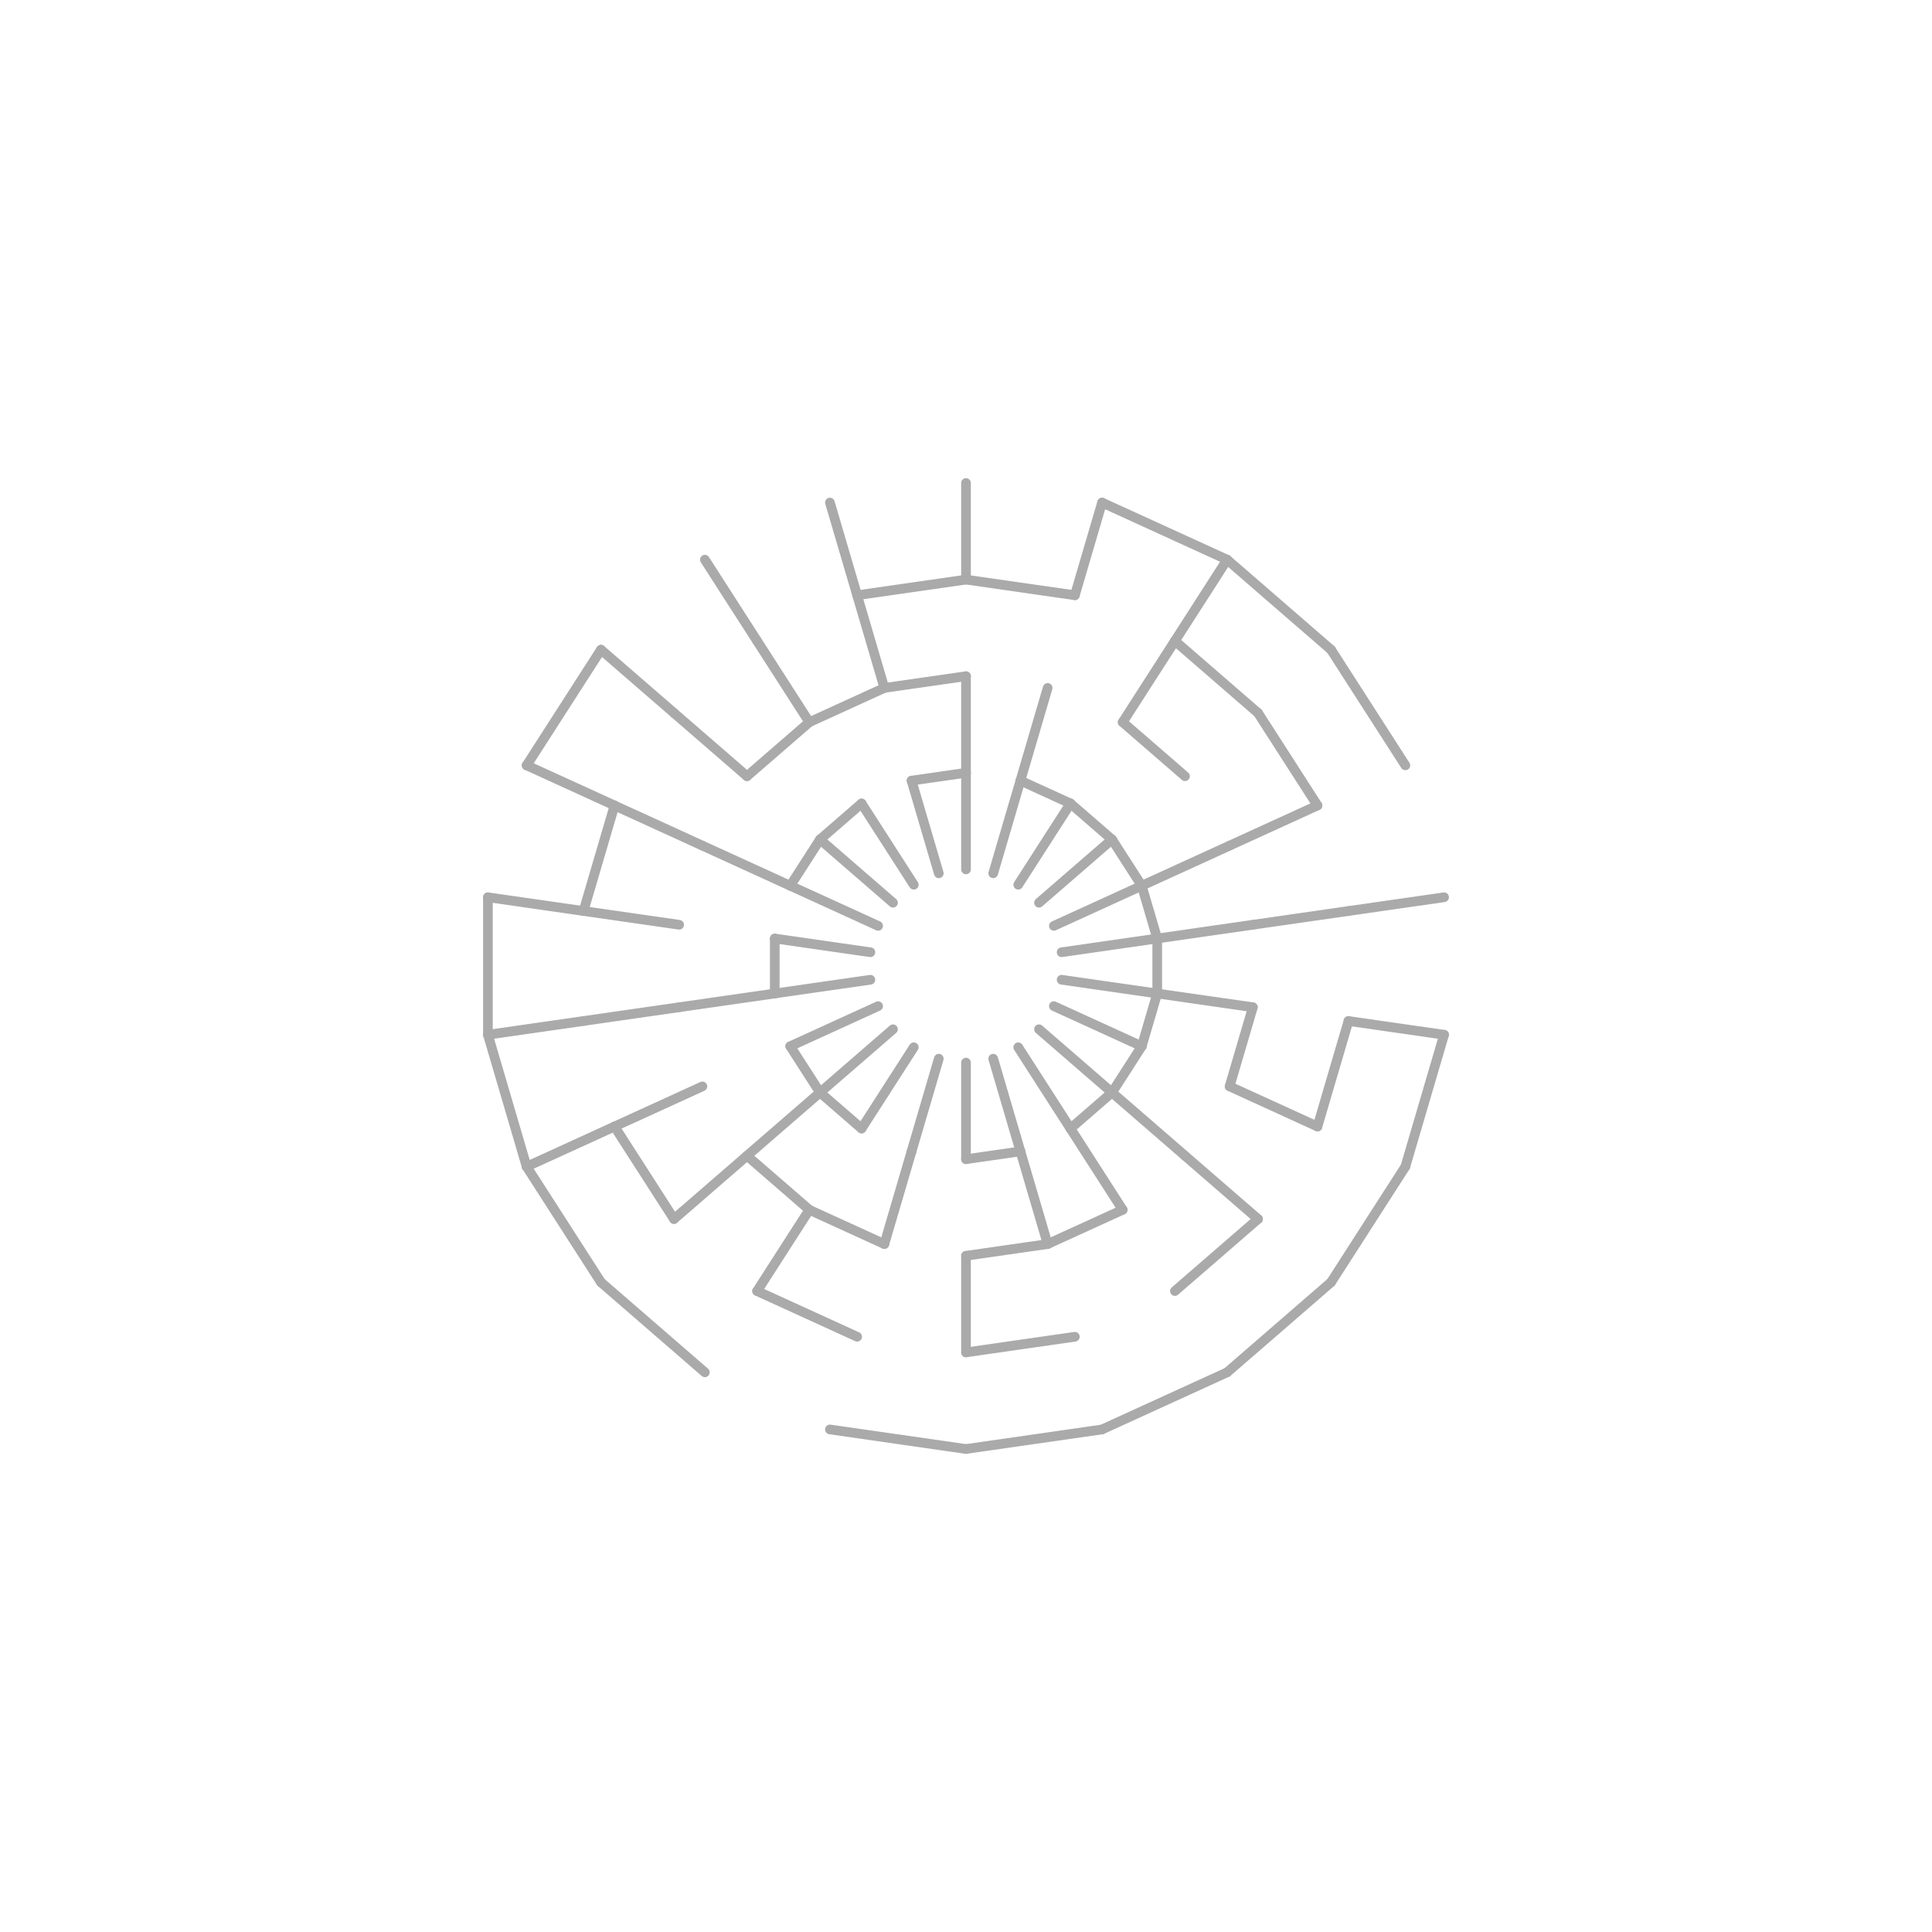 <svg viewBox="0 0 200 200" xmlns="http://www.w3.org/2000/svg">
<line x2="100.0" y2="60.0" x1="100.0" y1="50.0" stroke="#aaa" stroke-width="1" stroke-linecap="round"/>
<line x2="88.731" y2="61.62" x1="85.913" y1="52.025" stroke="#aaa" stroke-width="1" stroke-linecap="round"/>
<line x2="111.269" y2="61.62" x1="100.0" y1="60.0" stroke="#aaa" stroke-width="1" stroke-linecap="round"/>
<line x2="88.731" y2="61.62" x1="100.0" y1="60.0" stroke="#aaa" stroke-width="1" stroke-linecap="round"/>
<line x2="78.374" y2="66.35" x1="72.968" y1="57.937" stroke="#aaa" stroke-width="1" stroke-linecap="round"/>
<line x2="91.548" y2="71.215" x1="88.731" y1="61.62" stroke="#aaa" stroke-width="1" stroke-linecap="round"/>
<line x2="54.518" y2="79.229" x1="62.213" y1="67.257" stroke="#aaa" stroke-width="1" stroke-linecap="round"/>
<line x2="69.77" y2="73.806" x1="62.213" y1="67.257" stroke="#aaa" stroke-width="1" stroke-linecap="round"/>
<line x2="83.781" y2="74.762" x1="78.374" y1="66.35" stroke="#aaa" stroke-width="1" stroke-linecap="round"/>
<line x2="63.615" y2="83.383" x1="54.518" y1="79.229" stroke="#aaa" stroke-width="1" stroke-linecap="round"/>
<line x2="77.328" y2="80.354" x1="69.77" y1="73.806" stroke="#aaa" stroke-width="1" stroke-linecap="round"/>
<line x2="60.407" y2="94.307" x1="50.509" y1="92.884" stroke="#aaa" stroke-width="1" stroke-linecap="round"/>
<line x2="50.509" y2="107.116" x1="50.509" y1="92.884" stroke="#aaa" stroke-width="1" stroke-linecap="round"/>
<line x2="72.711" y2="87.538" x1="63.615" y1="83.383" stroke="#aaa" stroke-width="1" stroke-linecap="round"/>
<line x2="60.407" y2="94.307" x1="63.615" y1="83.383" stroke="#aaa" stroke-width="1" stroke-linecap="round"/>
<line x2="54.518" y2="120.771" x1="50.509" y1="107.116" stroke="#aaa" stroke-width="1" stroke-linecap="round"/>
<line x2="60.407" y2="105.693" x1="50.509" y1="107.116" stroke="#aaa" stroke-width="1" stroke-linecap="round"/>
<line x2="70.305" y2="95.731" x1="60.407" y1="94.307" stroke="#aaa" stroke-width="1" stroke-linecap="round"/>
<line x2="63.615" y2="116.617" x1="54.518" y1="120.771" stroke="#aaa" stroke-width="1" stroke-linecap="round"/>
<line x2="62.213" y2="132.743" x1="54.518" y1="120.771" stroke="#aaa" stroke-width="1" stroke-linecap="round"/>
<line x2="70.305" y2="104.269" x1="60.407" y1="105.693" stroke="#aaa" stroke-width="1" stroke-linecap="round"/>
<line x2="72.968" y2="142.063" x1="62.213" y1="132.743" stroke="#aaa" stroke-width="1" stroke-linecap="round"/>
<line x2="72.711" y2="112.462" x1="63.615" y1="116.617" stroke="#aaa" stroke-width="1" stroke-linecap="round"/>
<line x2="69.77" y2="126.194" x1="63.615" y1="116.617" stroke="#aaa" stroke-width="1" stroke-linecap="round"/>
<line x2="77.328" y2="119.646" x1="69.77" y1="126.194" stroke="#aaa" stroke-width="1" stroke-linecap="round"/>
<line x2="100" y2="150.0" x1="85.913" y1="147.975" stroke="#aaa" stroke-width="1" stroke-linecap="round"/>
<line x2="88.731" y2="138.38" x1="78.374" y1="133.65" stroke="#aaa" stroke-width="1" stroke-linecap="round"/>
<line x2="83.781" y2="125.238" x1="78.374" y1="133.65" stroke="#aaa" stroke-width="1" stroke-linecap="round"/>
<line x2="114.087" y2="147.975" x1="100" y1="150.0" stroke="#aaa" stroke-width="1" stroke-linecap="round"/>
<line x2="127.032" y2="142.063" x1="114.087" y1="147.975" stroke="#aaa" stroke-width="1" stroke-linecap="round"/>
<line x2="111.269" y2="138.38" x1="100" y1="140.0" stroke="#aaa" stroke-width="1" stroke-linecap="round"/>
<line x2="100" y2="130.0" x1="100" y1="140.0" stroke="#aaa" stroke-width="1" stroke-linecap="round"/>
<line x2="137.787" y2="132.743" x1="127.032" y1="142.063" stroke="#aaa" stroke-width="1" stroke-linecap="round"/>
<line x2="145.482" y2="120.771" x1="137.787" y1="132.743" stroke="#aaa" stroke-width="1" stroke-linecap="round"/>
<line x2="130.23" y2="126.194" x1="121.626" y1="133.65" stroke="#aaa" stroke-width="1" stroke-linecap="round"/>
<line x2="149.491" y2="107.116" x1="145.482" y1="120.771" stroke="#aaa" stroke-width="1" stroke-linecap="round"/>
<line x2="122.672" y2="119.646" x1="130.23" y1="126.194" stroke="#aaa" stroke-width="1" stroke-linecap="round"/>
<line x2="139.593" y2="105.693" x1="149.491" y1="107.116" stroke="#aaa" stroke-width="1" stroke-linecap="round"/>
<line x2="139.593" y2="105.693" x1="136.385" y1="116.617" stroke="#aaa" stroke-width="1" stroke-linecap="round"/>
<line x2="127.289" y2="112.462" x1="136.385" y1="116.617" stroke="#aaa" stroke-width="1" stroke-linecap="round"/>
<line x2="139.593" y2="94.307" x1="149.491" y1="92.884" stroke="#aaa" stroke-width="1" stroke-linecap="round"/>
<line x2="137.787" y2="67.257" x1="145.482" y1="79.229" stroke="#aaa" stroke-width="1" stroke-linecap="round"/>
<line x2="129.695" y2="95.731" x1="139.593" y1="94.307" stroke="#aaa" stroke-width="1" stroke-linecap="round"/>
<line x2="127.032" y2="57.937" x1="137.787" y1="67.257" stroke="#aaa" stroke-width="1" stroke-linecap="round"/>
<line x2="130.23" y2="73.806" x1="136.385" y1="83.383" stroke="#aaa" stroke-width="1" stroke-linecap="round"/>
<line x2="127.289" y2="87.538" x1="136.385" y1="83.383" stroke="#aaa" stroke-width="1" stroke-linecap="round"/>
<line x2="114.087" y2="52.025" x1="127.032" y1="57.937" stroke="#aaa" stroke-width="1" stroke-linecap="round"/>
<line x2="121.626" y2="66.35" x1="127.032" y1="57.937" stroke="#aaa" stroke-width="1" stroke-linecap="round"/>
<line x2="121.626" y2="66.35" x1="130.23" y1="73.806" stroke="#aaa" stroke-width="1" stroke-linecap="round"/>
<line x2="111.269" y2="61.62" x1="114.087" y1="52.025" stroke="#aaa" stroke-width="1" stroke-linecap="round"/>
<line x2="116.219" y2="74.762" x1="121.626" y1="66.35" stroke="#aaa" stroke-width="1" stroke-linecap="round"/>
<line x2="100.0" y2="80.0" x1="100.0" y1="70.0" stroke="#aaa" stroke-width="1" stroke-linecap="round"/>
<line x2="91.548" y2="71.215" x1="100.0" y1="70.0" stroke="#aaa" stroke-width="1" stroke-linecap="round"/>
<line x2="83.781" y2="74.762" x1="91.548" y1="71.215" stroke="#aaa" stroke-width="1" stroke-linecap="round"/>
<line x2="77.328" y2="80.354" x1="83.781" y1="74.762" stroke="#aaa" stroke-width="1" stroke-linecap="round"/>
<line x2="81.807" y2="91.692" x1="72.711" y1="87.538" stroke="#aaa" stroke-width="1" stroke-linecap="round"/>
<line x2="80.204" y2="102.846" x1="70.305" y1="104.269" stroke="#aaa" stroke-width="1" stroke-linecap="round"/>
<line x2="83.781" y2="125.238" x1="77.328" y1="119.646" stroke="#aaa" stroke-width="1" stroke-linecap="round"/>
<line x2="84.885" y2="113.097" x1="77.328" y1="119.646" stroke="#aaa" stroke-width="1" stroke-linecap="round"/>
<line x2="91.548" y2="128.785" x1="83.781" y1="125.238" stroke="#aaa" stroke-width="1" stroke-linecap="round"/>
<line x2="94.365" y2="119.19" x1="91.548" y1="128.785" stroke="#aaa" stroke-width="1" stroke-linecap="round"/>
<line x2="108.452" y2="128.785" x1="100" y1="130.0" stroke="#aaa" stroke-width="1" stroke-linecap="round"/>
<line x2="105.635" y2="119.19" x1="108.452" y1="128.785" stroke="#aaa" stroke-width="1" stroke-linecap="round"/>
<line x2="116.219" y2="125.238" x1="108.452" y1="128.785" stroke="#aaa" stroke-width="1" stroke-linecap="round"/>
<line x2="110.813" y2="116.825" x1="116.219" y1="125.238" stroke="#aaa" stroke-width="1" stroke-linecap="round"/>
<line x2="115.115" y2="113.097" x1="122.672" y1="119.646" stroke="#aaa" stroke-width="1" stroke-linecap="round"/>
<line x2="129.695" y2="104.269" x1="127.289" y1="112.462" stroke="#aaa" stroke-width="1" stroke-linecap="round"/>
<line x2="119.796" y2="102.846" x1="129.695" y1="104.269" stroke="#aaa" stroke-width="1" stroke-linecap="round"/>
<line x2="119.796" y2="97.154" x1="129.695" y1="95.731" stroke="#aaa" stroke-width="1" stroke-linecap="round"/>
<line x2="118.193" y2="91.692" x1="127.289" y1="87.538" stroke="#aaa" stroke-width="1" stroke-linecap="round"/>
<line x2="116.219" y2="74.762" x1="122.672" y1="80.354" stroke="#aaa" stroke-width="1" stroke-linecap="round"/>
<line x2="105.635" y2="80.81" x1="108.452" y1="71.215" stroke="#aaa" stroke-width="1" stroke-linecap="round"/>
<line x2="94.365" y2="80.81" x1="100.0" y1="80.0" stroke="#aaa" stroke-width="1" stroke-linecap="round"/>
<line x2="100.0" y2="90.0" x1="100.0" y1="80.0" stroke="#aaa" stroke-width="1" stroke-linecap="round"/>
<line x2="97.183" y2="90.405" x1="94.365" y1="80.81" stroke="#aaa" stroke-width="1" stroke-linecap="round"/>
<line x2="94.594" y2="91.587" x1="89.187" y1="83.175" stroke="#aaa" stroke-width="1" stroke-linecap="round"/>
<line x2="84.885" y2="86.903" x1="89.187" y1="83.175" stroke="#aaa" stroke-width="1" stroke-linecap="round"/>
<line x2="92.443" y2="93.451" x1="84.885" y1="86.903" stroke="#aaa" stroke-width="1" stroke-linecap="round"/>
<line x2="81.807" y2="91.692" x1="84.885" y1="86.903" stroke="#aaa" stroke-width="1" stroke-linecap="round"/>
<line x2="90.904" y2="95.846" x1="81.807" y1="91.692" stroke="#aaa" stroke-width="1" stroke-linecap="round"/>
<line x2="80.204" y2="102.846" x1="80.204" y1="97.154" stroke="#aaa" stroke-width="1" stroke-linecap="round"/>
<line x2="90.102" y2="98.577" x1="80.204" y1="97.154" stroke="#aaa" stroke-width="1" stroke-linecap="round"/>
<line x2="90.102" y2="101.423" x1="80.204" y1="102.846" stroke="#aaa" stroke-width="1" stroke-linecap="round"/>
<line x2="84.885" y2="113.097" x1="81.807" y1="108.308" stroke="#aaa" stroke-width="1" stroke-linecap="round"/>
<line x2="90.904" y2="104.154" x1="81.807" y1="108.308" stroke="#aaa" stroke-width="1" stroke-linecap="round"/>
<line x2="89.187" y2="116.825" x1="84.885" y1="113.097" stroke="#aaa" stroke-width="1" stroke-linecap="round"/>
<line x2="92.443" y2="106.549" x1="84.885" y1="113.097" stroke="#aaa" stroke-width="1" stroke-linecap="round"/>
<line x2="94.594" y2="108.413" x1="89.187" y1="116.825" stroke="#aaa" stroke-width="1" stroke-linecap="round"/>
<line x2="97.183" y2="109.595" x1="94.365" y1="119.19" stroke="#aaa" stroke-width="1" stroke-linecap="round"/>
<line x2="100.0" y2="110.0" x1="100.0" y1="120.0" stroke="#aaa" stroke-width="1" stroke-linecap="round"/>
<line x2="105.635" y2="119.19" x1="100.0" y1="120.0" stroke="#aaa" stroke-width="1" stroke-linecap="round"/>
<line x2="102.817" y2="109.595" x1="105.635" y1="119.19" stroke="#aaa" stroke-width="1" stroke-linecap="round"/>
<line x2="115.115" y2="113.097" x1="110.813" y1="116.825" stroke="#aaa" stroke-width="1" stroke-linecap="round"/>
<line x2="105.406" y2="108.413" x1="110.813" y1="116.825" stroke="#aaa" stroke-width="1" stroke-linecap="round"/>
<line x2="107.557" y2="106.549" x1="115.115" y1="113.097" stroke="#aaa" stroke-width="1" stroke-linecap="round"/>
<line x2="118.193" y2="108.308" x1="115.115" y1="113.097" stroke="#aaa" stroke-width="1" stroke-linecap="round"/>
<line x2="119.796" y2="102.846" x1="118.193" y1="108.308" stroke="#aaa" stroke-width="1" stroke-linecap="round"/>
<line x2="109.096" y2="104.154" x1="118.193" y1="108.308" stroke="#aaa" stroke-width="1" stroke-linecap="round"/>
<line x2="119.796" y2="97.154" x1="119.796" y1="102.846" stroke="#aaa" stroke-width="1" stroke-linecap="round"/>
<line x2="109.898" y2="101.423" x1="119.796" y1="102.846" stroke="#aaa" stroke-width="1" stroke-linecap="round"/>
<line x2="118.193" y2="91.692" x1="119.796" y1="97.154" stroke="#aaa" stroke-width="1" stroke-linecap="round"/>
<line x2="109.898" y2="98.577" x1="119.796" y1="97.154" stroke="#aaa" stroke-width="1" stroke-linecap="round"/>
<line x2="109.096" y2="95.846" x1="118.193" y1="91.692" stroke="#aaa" stroke-width="1" stroke-linecap="round"/>
<line x2="115.115" y2="86.903" x1="118.193" y1="91.692" stroke="#aaa" stroke-width="1" stroke-linecap="round"/>
<line x2="110.813" y2="83.175" x1="115.115" y1="86.903" stroke="#aaa" stroke-width="1" stroke-linecap="round"/>
<line x2="107.557" y2="93.451" x1="115.115" y1="86.903" stroke="#aaa" stroke-width="1" stroke-linecap="round"/>
<line x2="105.635" y2="80.81" x1="110.813" y1="83.175" stroke="#aaa" stroke-width="1" stroke-linecap="round"/>
<line x2="105.406" y2="91.587" x1="110.813" y1="83.175" stroke="#aaa" stroke-width="1" stroke-linecap="round"/>
<line x2="102.817" y2="90.405" x1="105.635" y1="80.81" stroke="#aaa" stroke-width="1" stroke-linecap="round"/>
</svg>
